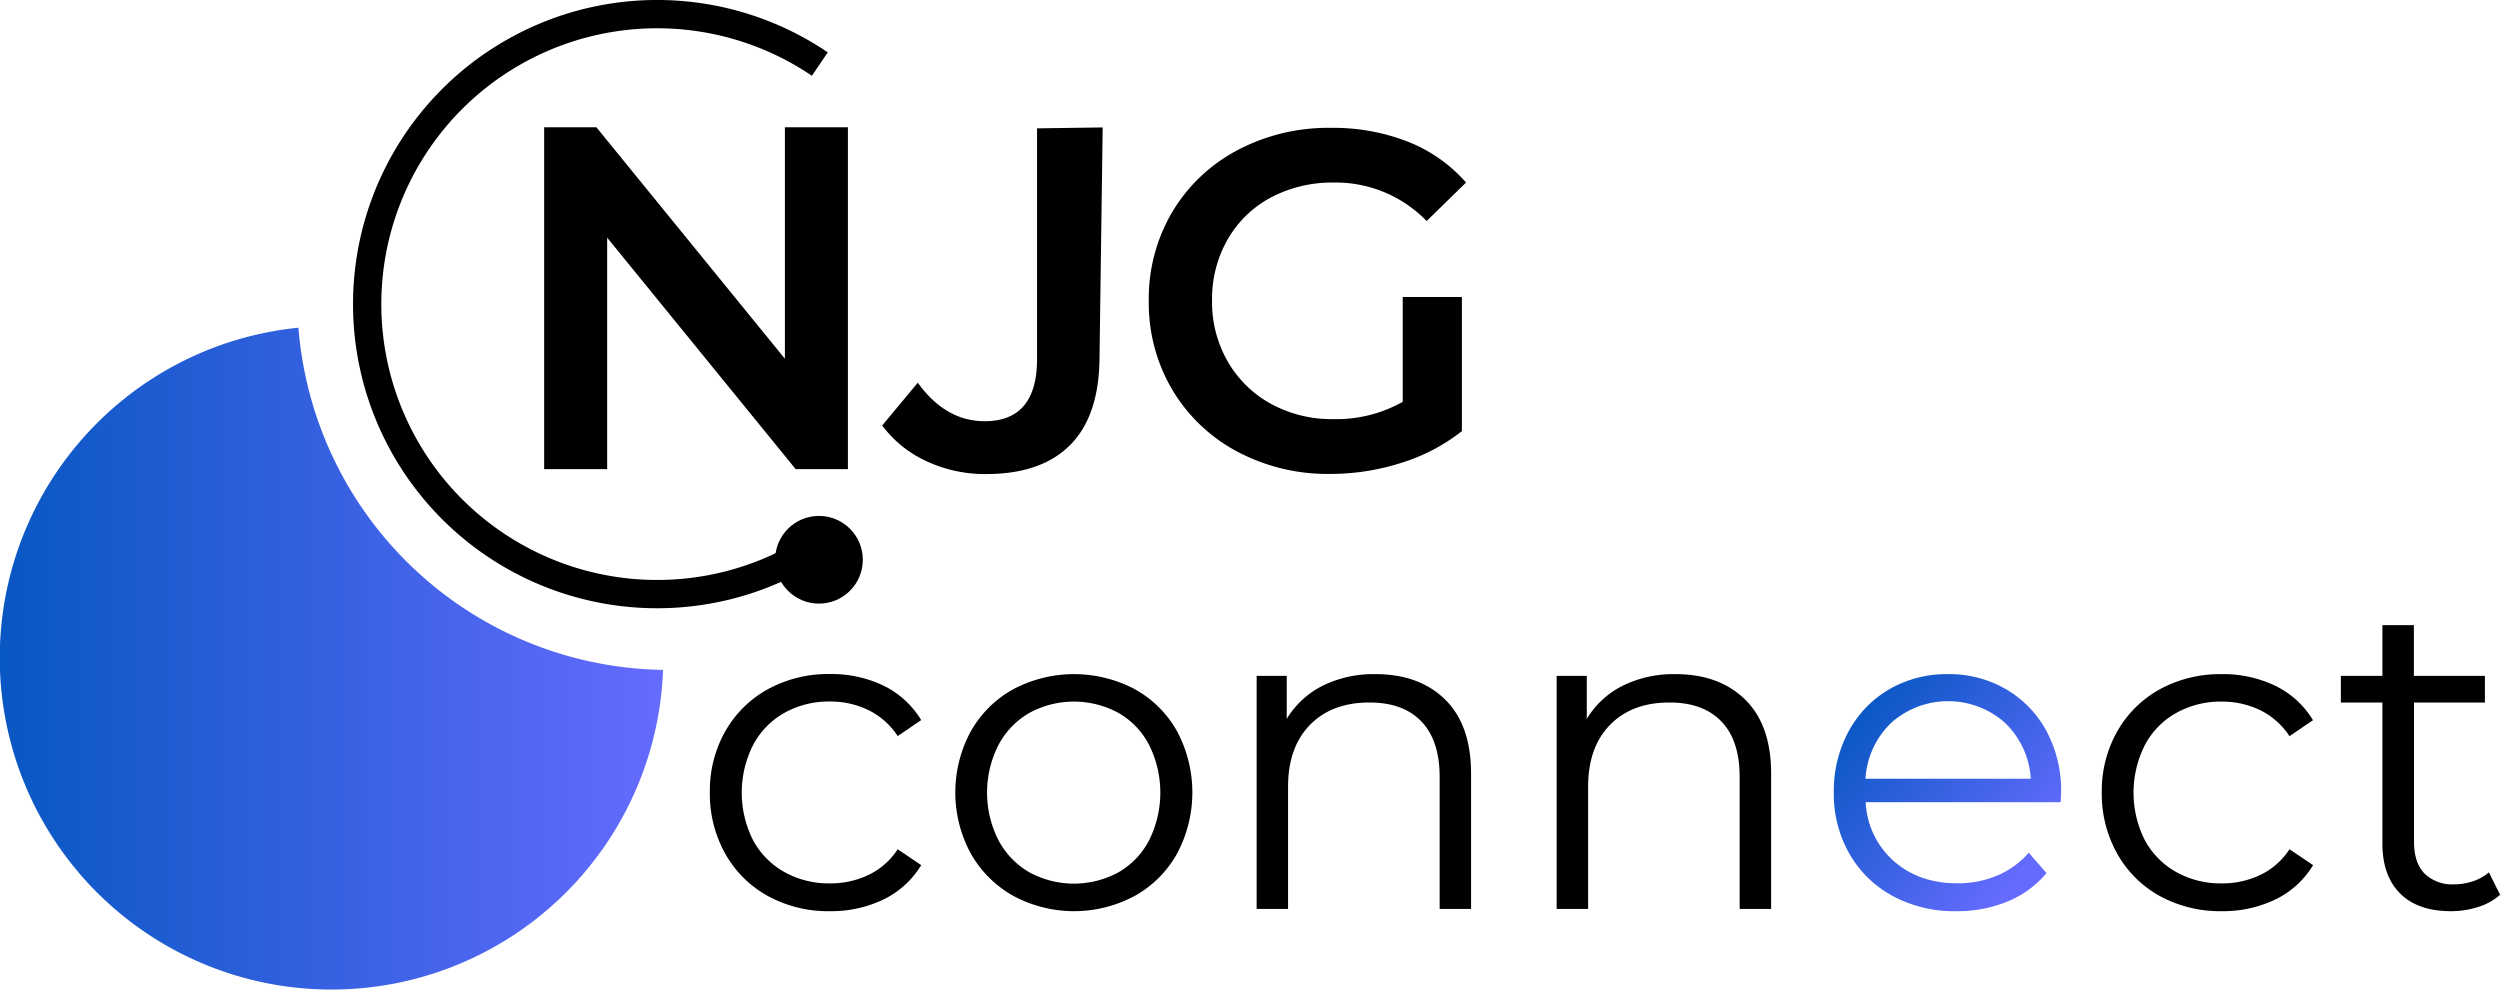 <svg xmlns="http://www.w3.org/2000/svg" xmlns:xlink="http://www.w3.org/1999/xlink" viewBox="0 0 541.66 214.4"><defs><style>.cls-1,.cls-3{fill:none;}.cls-1{stroke:#000;stroke-miterlimit:10;stroke-width:6.13px;}.cls-2{fill:url(#Dégradé_sans_nom_23);}.cls-4{fill:url(#Dégradé_sans_nom_6);}</style><linearGradient id="Dégradé_sans_nom_23" y1="142.7" x2="143.68" y2="142.7" gradientUnits="userSpaceOnUse"><stop offset="0" stop-color="#0857c3"/><stop offset="1" stop-color="#656bff"/></linearGradient><linearGradient id="Dégradé_sans_nom_6" x1="401.53" y1="153.75" x2="440.15" y2="187.28" xlink:href="#Dégradé_sans_nom_23"/></defs><title>Original</title><g id="Original"><polygon points="131.55 51.49 172.39 101.64 183.71 101.64 183.71 27.58 170.06 27.58 170.06 77.73 129.22 27.58 117.9 27.58 117.9 101.64 131.55 101.64 131.55 51.49"/><path d="M224.69,27.81v50q0,13.44-11.36,13.45-8.45,0-14.48-8.34l-7.71,9.27a25,25,0,0,0,9.64,7.76,29.91,29.91,0,0,0,12.87,2.76q12.07,0,18.33-6.41t6.25-19.21l.68-49.48"/><path d="M316.74,93.41V64.35H303.92V87.06a29.33,29.33,0,0,1-15,3.75,27.44,27.44,0,0,1-13.6-3.34A24.2,24.2,0,0,1,266,78.31a25.66,25.66,0,0,1-3.39-13.13A26,26,0,0,1,266,51.85a23.57,23.57,0,0,1,9.37-9.07A28.48,28.48,0,0,1,289,39.55a27.4,27.4,0,0,1,20.1,8.34l8.54-8.34a32.61,32.61,0,0,0-12.6-8.85,44.33,44.33,0,0,0-16.67-3,42.07,42.07,0,0,0-20.26,4.84A35.91,35.91,0,0,0,254,45.91a36.86,36.86,0,0,0-5.1,19.27A36.86,36.86,0,0,0,254,84.45a36,36,0,0,0,14.06,13.39,41.62,41.62,0,0,0,20.11,4.84,50.28,50.28,0,0,0,15.42-2.39A40.75,40.75,0,0,0,316.74,93.41Z"/><path class="cls-1" d="M177.9,117.72a62.83,62.83,0,1,1-.27-103.84"/><path class="cls-2" d="M64.66,71a71.88,71.88,0,1,0,79,74.14A80.5,80.5,0,0,1,64.66,71Z"/><path class="cls-3" d="M422,151.92a17.16,17.16,0,0,0-12.24,4.65,18.27,18.27,0,0,0-5.62,12.15H440a18.31,18.31,0,0,0-5.62-12.15A17.31,17.31,0,0,0,422,151.92Z"/><path class="cls-3" d="M242.36,154.46a20.23,20.23,0,0,0-19.3,0,17.33,17.33,0,0,0-6.72,7,22.75,22.75,0,0,0,0,20.54,17.36,17.36,0,0,0,6.72,7,20.23,20.23,0,0,0,19.3,0,17.05,17.05,0,0,0,6.67-7,23.17,23.17,0,0,0,0-20.54A17,17,0,0,0,242.36,154.46Z"/><path d="M153.8,171.69a26.42,26.42,0,0,0,3.35,13.3,23.62,23.62,0,0,0,9.27,9.17,27.18,27.18,0,0,0,13.39,3.26,26.09,26.09,0,0,0,11.62-2.54,19.37,19.37,0,0,0,8.16-7.44L194.5,184a15.59,15.59,0,0,1-6.33,5.57,19.19,19.19,0,0,1-8.36,1.83,19.82,19.82,0,0,1-9.84-2.45,17.35,17.35,0,0,1-6.81-6.91,22.88,22.88,0,0,1,0-20.6,17.16,17.16,0,0,1,6.81-7,19.82,19.82,0,0,1,9.84-2.45,18.94,18.94,0,0,1,8.36,1.87,16,16,0,0,1,6.33,5.62l5.09-3.46a19.48,19.48,0,0,0-8.11-7.44,26,26,0,0,0-11.67-2.54,27.28,27.28,0,0,0-13.39,3.26,23.79,23.79,0,0,0-9.27,9.13,26.11,26.11,0,0,0-3.35,13.24"/><path d="M245.86,149.32a28.15,28.15,0,0,0-26.3,0,23.79,23.79,0,0,0-9.22,9.13,27.79,27.79,0,0,0,0,26.49,24.1,24.1,0,0,0,9.22,9.17,27.78,27.78,0,0,0,26.3,0,23.7,23.7,0,0,0,9.17-9.17,28.16,28.16,0,0,0,0-26.49A23.4,23.4,0,0,0,245.86,149.32ZM249,182a17.05,17.05,0,0,1-6.67,7,20.23,20.23,0,0,1-19.3,0,17.36,17.36,0,0,1-6.72-7,22.75,22.75,0,0,1,0-20.54,17.33,17.33,0,0,1,6.72-7,20.23,20.23,0,0,1,19.3,0,17,17,0,0,1,6.67,7A23.17,23.17,0,0,1,249,182Z"/><path d="M298,146.06a24.83,24.83,0,0,0-11.48,2.54,19.09,19.09,0,0,0-7.73,7.16v-9.32h-6.52v50.5h6.81v-26.5q0-8.53,4.75-13.39t12.92-4.84q7.29,0,11.23,4.12t3.94,12v28.6h6.81V167.66q0-10.56-5.61-16.08T298,146.06Z"/><path d="M363,146.06a24.79,24.79,0,0,0-11.47,2.54,19,19,0,0,0-7.73,7.16v-9.32h-6.53v50.5h6.82v-26.5q0-8.53,4.75-13.39t12.91-4.84q7.29,0,11.23,4.12t3.94,12v28.6h6.82V167.66q0-10.56-5.62-16.08T363,146.06Z"/><path class="cls-4" d="M434.61,149.32A24.43,24.43,0,0,0,422,146.06a24.71,24.71,0,0,0-12.63,3.26,23.3,23.3,0,0,0-8.83,9.13,27,27,0,0,0-3.22,13.24,26.13,26.13,0,0,0,3.36,13.25,23.86,23.86,0,0,0,9.36,9.17,28,28,0,0,0,13.78,3.31A28.39,28.39,0,0,0,435,195.31a21.71,21.71,0,0,0,8.4-6.14l-3.84-4.42a18.66,18.66,0,0,1-6.82,4.94,21.76,21.76,0,0,1-8.64,1.69q-8.35,0-13.82-4.85a18.06,18.06,0,0,1-6.05-12.72h42.24l.1-2.12a27.32,27.32,0,0,0-3.17-13.29A23.21,23.21,0,0,0,434.61,149.32Zm-30.43,19.4a18.27,18.27,0,0,1,5.62-12.15,18.55,18.55,0,0,1,24.57,0A18.31,18.31,0,0,1,440,168.72Z"/><path d="M471.53,154.46a19.78,19.78,0,0,1,9.83-2.45,18.94,18.94,0,0,1,8.36,1.87,16,16,0,0,1,6.33,5.62l5.09-3.46A19.36,19.36,0,0,0,493,148.6a26,26,0,0,0-11.67-2.54A27.28,27.28,0,0,0,468,149.32a23.76,23.76,0,0,0-9.26,9.13,26.12,26.12,0,0,0-3.36,13.24,26.42,26.42,0,0,0,3.36,13.3,23.6,23.6,0,0,0,9.26,9.17,27.18,27.18,0,0,0,13.39,3.26A26.09,26.09,0,0,0,493,194.88a19.31,19.31,0,0,0,8.16-7.44L496.05,184a15.52,15.52,0,0,1-6.33,5.57,19.19,19.19,0,0,1-8.36,1.83,19.78,19.78,0,0,1-9.83-2.45,17.31,17.31,0,0,1-6.82-6.91,22.88,22.88,0,0,1,0-20.6A17.12,17.12,0,0,1,471.53,154.46Z"/><path d="M539.25,189a9.81,9.81,0,0,1-3.41,1.92,12.46,12.46,0,0,1-4.07.68,8.58,8.58,0,0,1-6.48-2.35q-2.26-2.35-2.26-6.87V152.21h15.36v-5.77H523v-11h-6.82v11h-9v5.77h9v30.53q0,7,3.84,10.84t11,3.84a19.1,19.1,0,0,0,5.9-.91,12.92,12.92,0,0,0,4.76-2.64Z"/><circle cx="177.44" cy="121.28" r="9.5"/></g></svg>
